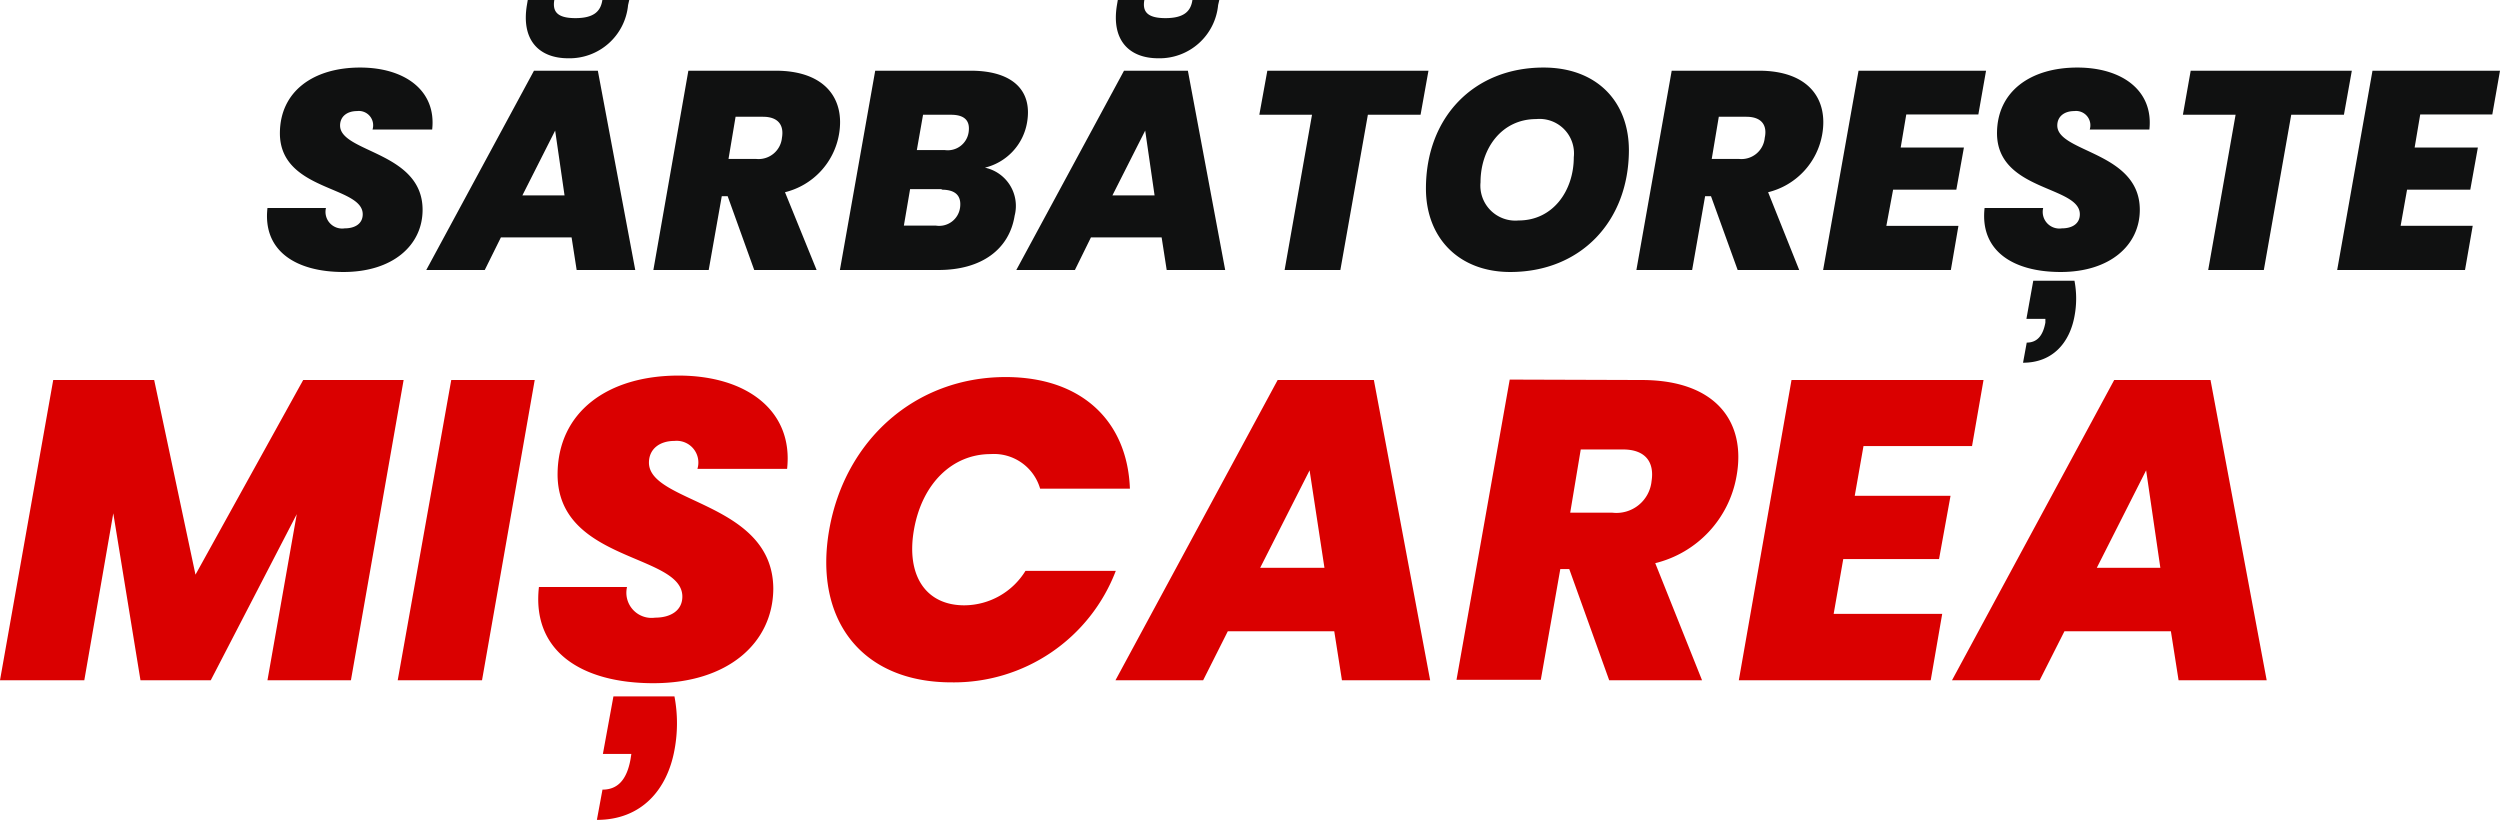 <svg xmlns="http://www.w3.org/2000/svg" viewBox="0 0 237.23 77.8"><defs><style>.cls-1{fill:#101111;}.cls-2{fill:#da0000;}</style></defs><g id="Layer_2" data-name="Layer 2"><g id="Section_2_-_Sarbatoreste" data-name="Section 2 - Sarbatoreste"><g id="Sarbatoreste_Group" data-name="Sarbatoreste Group"><path class="cls-1" d="M32.59,25.81c-4.51,0-7.67-2-7.21-6.07h5.55a1.58,1.58,0,0,0,1.77,1.93c1,0,1.72-.45,1.72-1.34,0-2.71-7.84-2.17-7.86-7.67,0-4,3.19-6.25,7.61-6.25,4.27,0,7.25,2.2,6.84,5.88H35.35a1.36,1.36,0,0,0-1.47-1.75c-.94,0-1.61.51-1.61,1.37,0,2.58,7.83,2.47,7.83,8C40.1,23.26,37.29,25.81,32.59,25.81Z"/><path class="cls-1" d="M54.24,22.53H47.53L46,25.62H40.45L50.67,6.71h6.06l3.55,18.91H54.72ZM52.68,12.39l-3.11,6.15h4Zm1.24-6.86c-2.74,0-4.48-1.69-3.92-5.05L50.08,0H52.6c-.18,1.07.24,1.72,2,1.72S57,1.07,57.16,0h2.55L59.6.48A5.58,5.58,0,0,1,53.92,5.53Z"/><path class="cls-1" d="M73.61,6.71c4.69,0,6.6,2.68,6,6.06a6.86,6.86,0,0,1-5.12,5.47l3,7.38H71.57l-2.52-7h-.56l-1.24,7H62L65.32,6.71ZM72.4,11.08H69.8l-.67,4h2.6a2.23,2.23,0,0,0,2.47-2C74.41,11.88,73.85,11.08,72.4,11.08Z"/><path class="cls-1" d="M89.06,25.62H79.7L83.05,6.71h9.07c3.84,0,5.88,1.77,5.34,4.91a5.33,5.33,0,0,1-4,4.29,3.71,3.71,0,0,1,2.82,4.56C95.77,23.66,93.14,25.62,89.06,25.62Zm.3-7.67h-3l-.59,3.46h3.05a2,2,0,0,0,2.28-1.69C91.26,18.56,90.65,18,89.36,18Zm.88-7.06H87.59L87,14.24h2.65a2,2,0,0,0,2.26-1.66C92.09,11.45,91.53,10.89,90.24,10.89Z"/><path class="cls-1" d="M110.23,22.53h-6.71L102,25.62H96.44L106.66,6.71h6.06l3.54,18.91h-5.55Zm-1.56-10.14-3.11,6.15h4Zm1.24-6.86c-2.74,0-4.48-1.69-3.92-5.05l.08-.48h2.52c-.19,1.07.24,1.72,2,1.72S113,1.07,113.15,0h2.55l-.11.48A5.58,5.58,0,0,1,109.91,5.53Z"/><path class="cls-1" d="M120.26,6.71h15.29l-.75,4.18h-5l-2.61,14.73H121.9l2.6-14.73h-5Z"/><path class="cls-1" d="M143.31,25.81c-4.86,0-8-3.22-8-7.92,0-6.78,4.56-11.48,11.16-11.48,5,0,8.1,3.17,8.1,7.86C154.55,21,150,25.81,143.31,25.81Zm.8-4.89c3.27,0,5.23-2.84,5.23-6a3.27,3.27,0,0,0-3.57-3.62c-3.27,0-5.28,2.79-5.28,6A3.32,3.32,0,0,0,144.11,20.92Z"/><path class="cls-1" d="M166.91,6.71c4.7,0,6.6,2.68,6,6.06a6.87,6.87,0,0,1-5.13,5.47l2.95,7.38h-5.84l-2.53-7h-.56l-1.23,7h-5.29l3.35-18.91Zm-1.2,4.37H163.1l-.67,4H165a2.22,2.22,0,0,0,2.46-2C167.72,11.88,167.16,11.08,165.71,11.08Z"/><path class="cls-1" d="M187.73,10.86h-6.84L180.36,14h6l-.72,4h-6L179,21.43h6.84l-.72,4.19H173l3.36-18.91h12.1Z"/><path class="cls-1" d="M195.54,25.81c-4.51,0-7.67-2-7.22-6.07h5.56a1.58,1.58,0,0,0,1.77,1.93c1,0,1.71-.45,1.71-1.34,0-2.71-7.83-2.17-7.86-7.67,0-4,3.2-6.25,7.62-6.25,4.27,0,7.24,2.2,6.84,5.88H198.3a1.36,1.36,0,0,0-1.47-1.75c-.94,0-1.61.51-1.61,1.37,0,2.58,7.83,2.47,7.83,8C203.05,23.26,200.23,25.81,195.54,25.81Zm1.31.83a9,9,0,0,1,0,3.38c-.46,2.49-2.06,4.4-4.88,4.4l.35-1.91c.94,0,1.53-.59,1.77-1.9l0-.35h-1.8l.65-3.62Z"/><path class="cls-1" d="M207.88,6.71h15.29l-.75,4.18h-5l-2.6,14.73h-5.28l2.6-14.73h-5Z"/><path class="cls-1" d="M236.5,10.86h-6.84L229.13,14h6l-.72,4h-6l-.61,3.43h6.84l-.73,4.19H221.78l3.35-18.91h12.1Z"/><path class="cls-2" d="M5.05,36.06h9.58l3.92,18.47L28.77,36.06H38.3l-5,28.49H25.38l2.78-15.76L20,64.55H13.33L10.75,48.71,8,64.55H0Z"/><path class="cls-2" d="M42.82,36.06h7.92l-5,28.49h-8Z"/><path class="cls-2" d="M62,64.83c-6.78,0-11.55-3-10.86-9.13h8.36a2.39,2.39,0,0,0,2.67,2.91c1.49,0,2.58-.69,2.58-2,0-4.08-11.8-3.27-11.84-11.56,0-6,4.81-9.41,11.48-9.41,6.42,0,10.91,3.31,10.3,8.85H66.18A2.06,2.06,0,0,0,64,41.84c-1.41,0-2.42.77-2.42,2.06,0,3.88,11.8,3.72,11.8,12C73.33,61,69.09,64.83,62,64.83Zm2,1.25a13.69,13.69,0,0,1,0,5.1c-.69,3.75-3.12,6.62-7.36,6.62l.53-2.87c1.41,0,2.3-.89,2.66-2.87l.08-.52h-2.7l1-5.46Z"/><path class="cls-2" d="M95.43,35.78c7.15,0,11.55,4.12,11.79,10.59H98.7A4.56,4.56,0,0,0,94,43.09c-3.63,0-6.5,2.79-7.27,7.16s1.13,7.19,4.77,7.19a6.86,6.86,0,0,0,5.81-3.27h8.57a16.45,16.45,0,0,1-15.6,10.58c-8.56,0-13.09-6-11.59-14.5S86.86,35.78,95.43,35.78Z"/><path class="cls-2" d="M126.61,59.9h-10.1l-2.34,4.65h-8.32l15.39-28.49h9.13l5.34,28.49h-8.37Zm-2.34-15.27-4.69,9.25h6.1Z"/><path class="cls-2" d="M155.78,36.06c7.07,0,9.94,4,9,9.14a10.33,10.33,0,0,1-7.71,8.24l4.44,11.11h-8.81L148.91,54h-.85l-1.85,10.51h-8l5.05-28.49ZM154,42.65H150l-1,6H153a3.35,3.35,0,0,0,3.72-3C157,43.86,156.15,42.65,154,42.65Z"/><path class="cls-2" d="M187.13,42.33h-10.3L176,47.05h9.09l-1.09,6h-9.09L174,58.25h10.3l-1.09,6.3H165L170,36.06h18.22Z"/><path class="cls-2" d="M206,59.9h-10.1l-2.35,4.65h-8.32l15.39-28.49h9.14l5.33,28.49h-8.36Zm-2.35-15.27-4.68,9.25H205Z"/></g></g></g></svg>